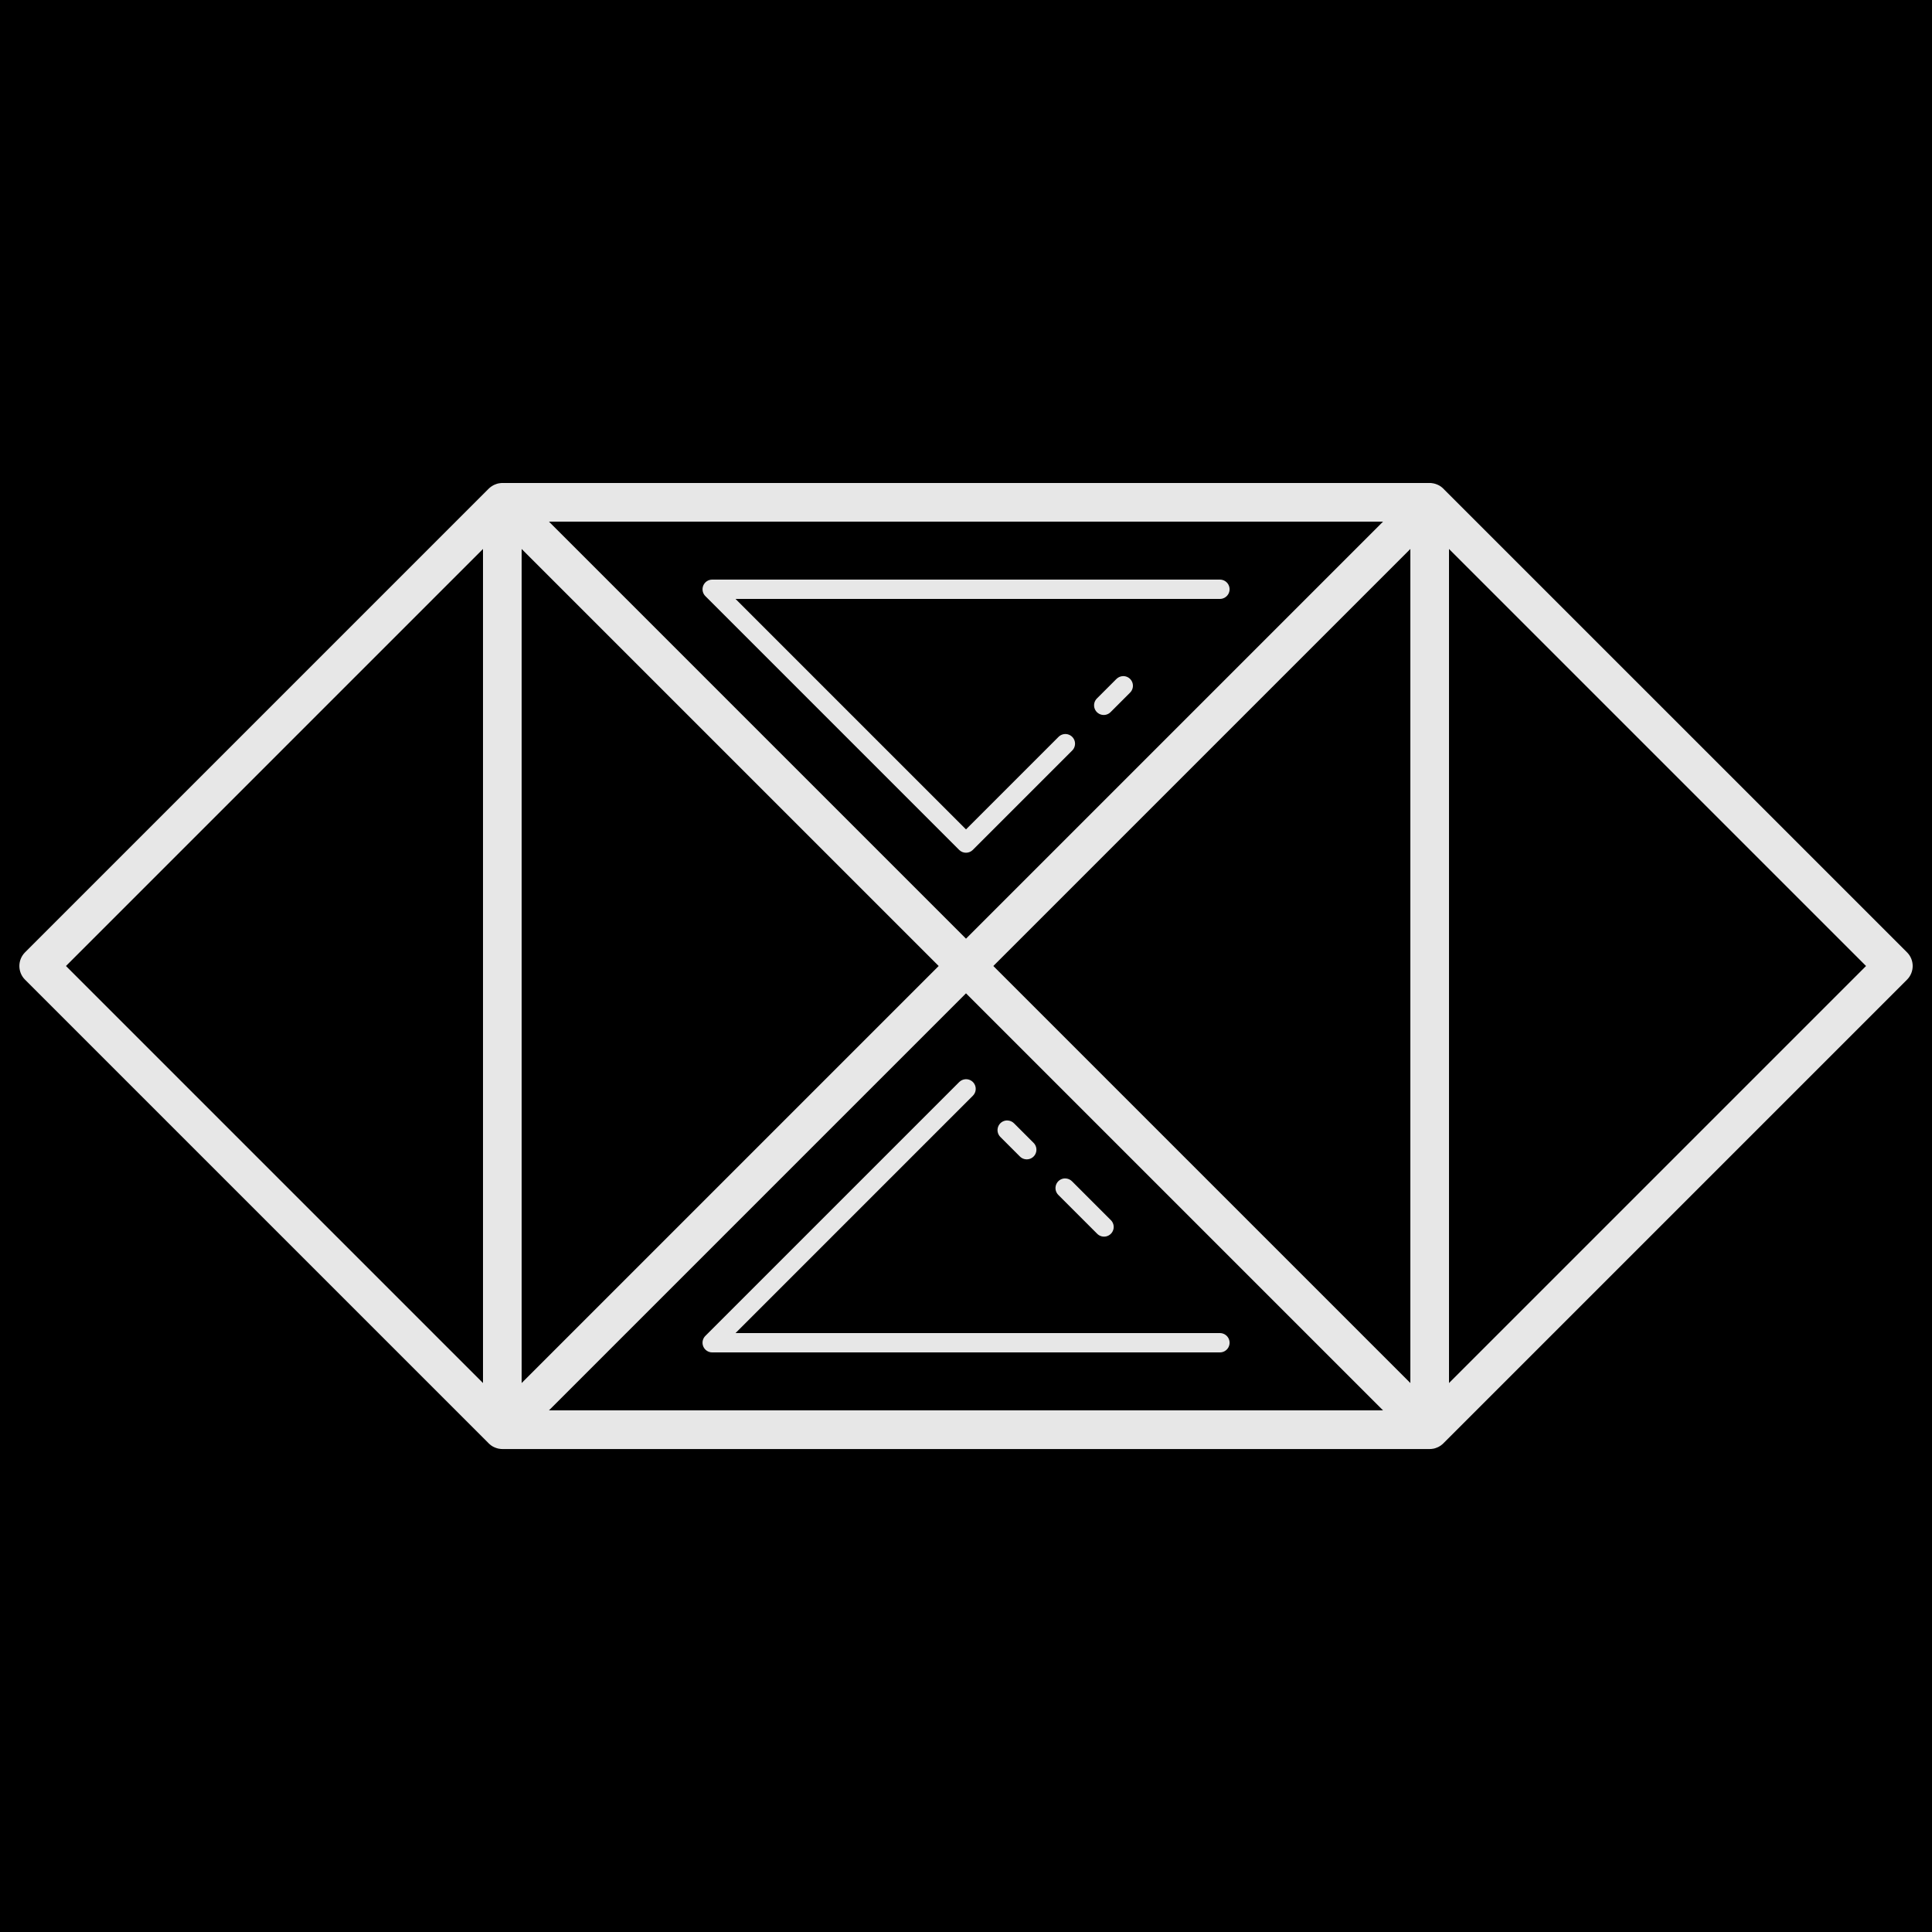 <svg xmlns="http://www.w3.org/2000/svg" x="0px" y="0px" width="100" height="100" viewBox="0,0,256,256">
<g fill="#000000" fill-rule="nonzero" stroke="none" stroke-width="1" stroke-linecap="butt" stroke-linejoin="miter" stroke-miterlimit="10" stroke-dasharray="" stroke-dashoffset="0" font-family="none" font-weight="none" font-size="none" text-anchor="none" style="mix-blend-mode: normal"><path d="M0,256v-256h256v256z" id="bgRectangle"></path></g><g fill="#e7e7e7" fill-rule="nonzero" stroke="none" stroke-width="1" stroke-linecap="butt" stroke-linejoin="miter" stroke-miterlimit="10" stroke-dasharray="" stroke-dashoffset="0" font-family="none" font-weight="none" font-size="none" text-anchor="none" style="mix-blend-mode: normal"><g transform="scale(2.56,2.56)"><path d="M25.971,25c-0.024,0.001 -0.047,0.003 -0.07,0.006c-0.027,0.003 -0.055,0.007 -0.082,0.012c-0.008,0.001 -0.017,0.003 -0.025,0.004c-0.023,0.005 -0.046,0.011 -0.068,0.018c-0.012,0.004 -0.024,0.008 -0.035,0.012c-0.009,0.003 -0.017,0.006 -0.025,0.01c-0.027,0.009 -0.054,0.02 -0.08,0.031c-0.021,0.01 -0.042,0.02 -0.062,0.031c-0.03,0.016 -0.058,0.034 -0.086,0.053c-0.015,0.011 -0.03,0.022 -0.045,0.033c-0.017,0.013 -0.034,0.027 -0.051,0.041c-0.016,0.014 -0.032,0.028 -0.047,0.043c-0.003,0.003 -0.007,0.006 -0.01,0.01l-23.99,23.99c-0.39,0.391 -0.39,1.024 0,1.414l23.951,23.949c0.016,0.018 0.032,0.034 0.049,0.051c0.001,0.001 0.003,0.003 0.004,0.004c0.021,0.02 0.042,0.039 0.064,0.057c0.003,0.003 0.006,0.005 0.01,0.008c0.015,0.013 0.031,0.025 0.047,0.037c0.016,0.012 0.032,0.023 0.049,0.033c0.008,0.005 0.016,0.009 0.023,0.014c0.019,0.011 0.037,0.021 0.057,0.031c0.026,0.013 0.052,0.025 0.078,0.035c0.025,0.01 0.05,0.019 0.076,0.027c0.009,0.003 0.018,0.005 0.027,0.008c0.023,0.007 0.045,0.013 0.068,0.018c0.006,0.001 0.013,0.003 0.02,0.004c0.002,0 0.004,0 0.006,0c0.023,0.004 0.045,0.007 0.068,0.01c0.008,0.001 0.016,0.003 0.023,0.004c0.029,0.003 0.057,0.004 0.086,0.004c0.005,0 0.01,0 0.016,0h47.984c0.003,0 0.005,0 0.008,0c0.031,-0.001 0.061,-0.003 0.092,-0.006c0.027,-0.003 0.055,-0.007 0.082,-0.012c0.006,-0.001 0.012,-0.001 0.018,-0.002c0.003,-0.001 0.005,-0.001 0.008,-0.002c0.023,-0.005 0.046,-0.011 0.068,-0.018c0.007,-0.002 0.013,-0.004 0.02,-0.006c0.01,-0.003 0.02,-0.006 0.029,-0.01c0.004,-0.002 0.008,-0.004 0.012,-0.006c0.027,-0.009 0.054,-0.02 0.08,-0.031c0.021,-0.01 0.042,-0.02 0.062,-0.031c0.03,-0.016 0.058,-0.034 0.086,-0.053c0.008,-0.005 0.016,-0.01 0.023,-0.016c0.007,-0.006 0.014,-0.012 0.021,-0.018c0.017,-0.013 0.034,-0.027 0.051,-0.041c0.002,-0.001 0.004,-0.003 0.006,-0.004c0.014,-0.013 0.028,-0.026 0.041,-0.039c0.003,-0.003 0.007,-0.006 0.01,-0.01l23.99,-23.99c0.39,-0.391 0.39,-1.024 0,-1.414l-23.951,-23.949c-0.017,-0.019 -0.034,-0.037 -0.053,-0.055c-0.021,-0.02 -0.042,-0.039 -0.064,-0.057c-0.002,-0.002 -0.004,-0.004 -0.006,-0.006c-0.001,-0.001 -0.003,-0.001 -0.004,-0.002c-0.015,-0.013 -0.031,-0.025 -0.047,-0.037c-0.016,-0.012 -0.032,-0.023 -0.049,-0.033c-0.002,-0.001 -0.004,-0.003 -0.006,-0.004c-0.02,-0.012 -0.04,-0.024 -0.061,-0.035c-0.005,-0.002 -0.009,-0.004 -0.014,-0.006c-0.026,-0.013 -0.052,-0.025 -0.078,-0.035c-0.025,-0.01 -0.05,-0.019 -0.076,-0.027c-0.006,-0.002 -0.012,-0.004 -0.018,-0.006c-0.003,-0.001 -0.007,-0.001 -0.01,-0.002c-0.023,-0.007 -0.045,-0.013 -0.068,-0.018c-0.006,-0.001 -0.013,-0.003 -0.02,-0.004c-0.002,-0 -0.004,-0 -0.006,0c-0.023,-0.004 -0.045,-0.007 -0.068,-0.01c-0.008,-0.001 -0.016,-0.003 -0.023,-0.004c-0.01,-0.001 -0.02,-0.001 -0.029,-0.002c-0.019,-0.001 -0.038,-0.002 -0.057,-0.002h-0.016h-47.984c-0.003,-0 -0.005,-0 -0.008,0c-0.007,-0 -0.014,-0 -0.021,0zM28.414,27h43.172l-21.586,21.586zM25,28.414v43.172l-21.586,-21.586zM27,28.414l21.586,21.586l-21.586,21.586zM73,28.414v43.172l-21.586,-21.586zM75,28.414l21.586,21.586l-21.586,21.586zM36.863,30c-0.202,0 -0.384,0.122 -0.462,0.309c-0.077,0.187 -0.035,0.402 0.108,0.545l13.137,13.137c0.195,0.195 0.512,0.195 0.707,0l5.137,-5.137c0.131,-0.125 0.183,-0.312 0.138,-0.487c-0.046,-0.175 -0.183,-0.312 -0.358,-0.358c-0.175,-0.046 -0.361,0.007 -0.487,0.138l-4.783,4.783l-11.93,-11.93h25.066c0.18,0.003 0.348,-0.092 0.439,-0.248c0.091,-0.156 0.091,-0.348 0,-0.504c-0.091,-0.156 -0.259,-0.25 -0.439,-0.248zM58.127,34.996c-0.13,0.004 -0.253,0.058 -0.344,0.15l-1,1c-0.131,0.125 -0.183,0.312 -0.138,0.487c0.046,0.175 0.183,0.312 0.358,0.358c0.175,0.046 0.361,-0.007 0.487,-0.138l1,-1c0.147,-0.144 0.191,-0.363 0.111,-0.553c-0.08,-0.189 -0.268,-0.31 -0.474,-0.305zM50,51.414l21.586,21.586h-43.172zM49.99,55.859c-0.13,0.004 -0.253,0.058 -0.344,0.15l-13.137,13.137c-0.143,0.143 -0.186,0.358 -0.108,0.545c0.077,0.187 0.26,0.309 0.462,0.309h26.273c0.18,0.003 0.348,-0.092 0.439,-0.248c0.091,-0.156 0.091,-0.348 0,-0.504c-0.091,-0.156 -0.259,-0.25 -0.439,-0.248h-25.066l12.283,-12.283c0.147,-0.144 0.191,-0.363 0.111,-0.553c-0.08,-0.189 -0.268,-0.31 -0.474,-0.305zM52.131,57.994c-0.204,0 -0.387,0.124 -0.463,0.313c-0.076,0.189 -0.031,0.405 0.116,0.547l1,1c0.125,0.131 0.312,0.183 0.487,0.138c0.175,-0.046 0.312,-0.183 0.358,-0.358c0.046,-0.175 -0.007,-0.361 -0.138,-0.487l-1,-1c-0.094,-0.097 -0.224,-0.152 -0.359,-0.152zM55.131,60.994c-0.204,0 -0.387,0.124 -0.463,0.313c-0.076,0.189 -0.031,0.405 0.116,0.547l2,2c0.125,0.131 0.312,0.183 0.487,0.138c0.175,-0.046 0.312,-0.183 0.358,-0.358c0.046,-0.175 -0.007,-0.361 -0.138,-0.487l-2,-2c-0.094,-0.097 -0.224,-0.152 -0.359,-0.152z"></path></g></g>
</svg>